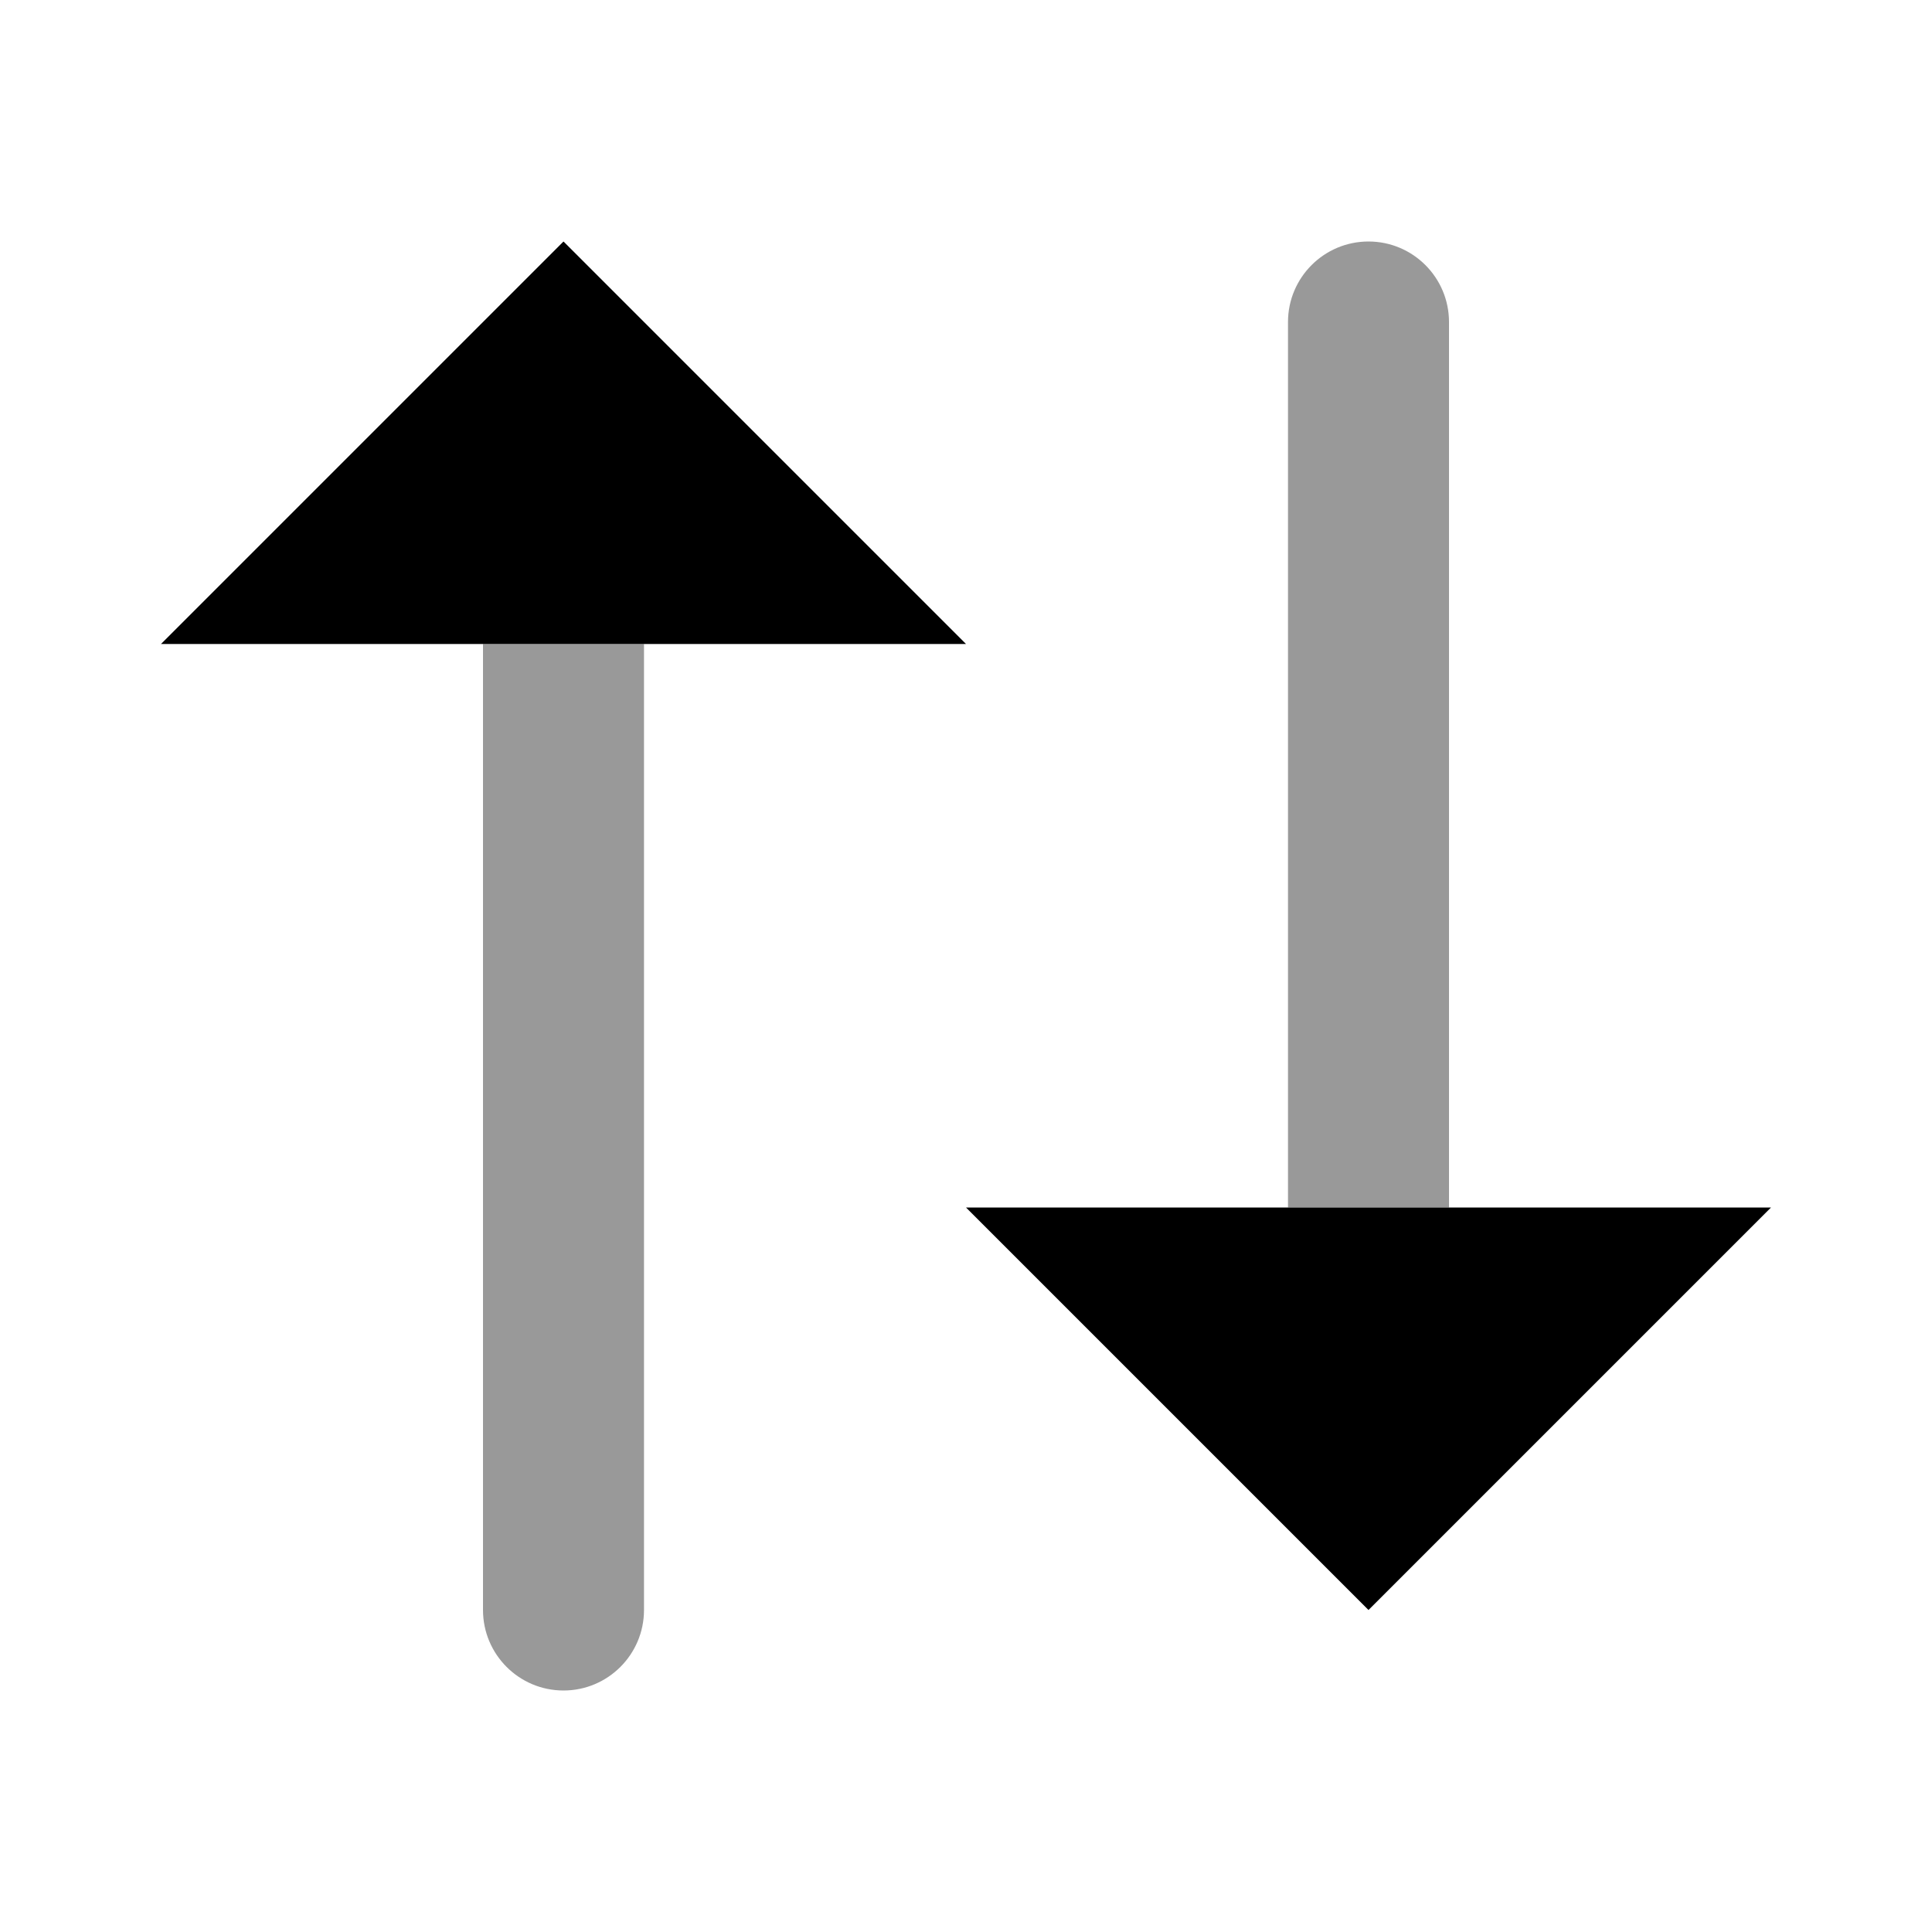 <svg width="24" height="24" viewBox="0 0 24 24" fill="none" xmlns="http://www.w3.org/2000/svg">
<path fill-rule="evenodd" clip-rule="evenodd" d="M22 15L17 20L12 15H22ZM12 8L7 3L2 8C12.809 8 2.428 8 12 8Z" fill="black"/>
<path fill-rule="evenodd" clip-rule="evenodd" d="M17 3C17.552 3 18 3.448 18 4V15H16V4C16 3.448 16.448 3 17 3ZM8 8V20C8 20.552 7.552 21 7 21C6.448 21 6 20.552 6 20V8H8Z" fill="black" fill-opacity="0.4"/>
</svg>
